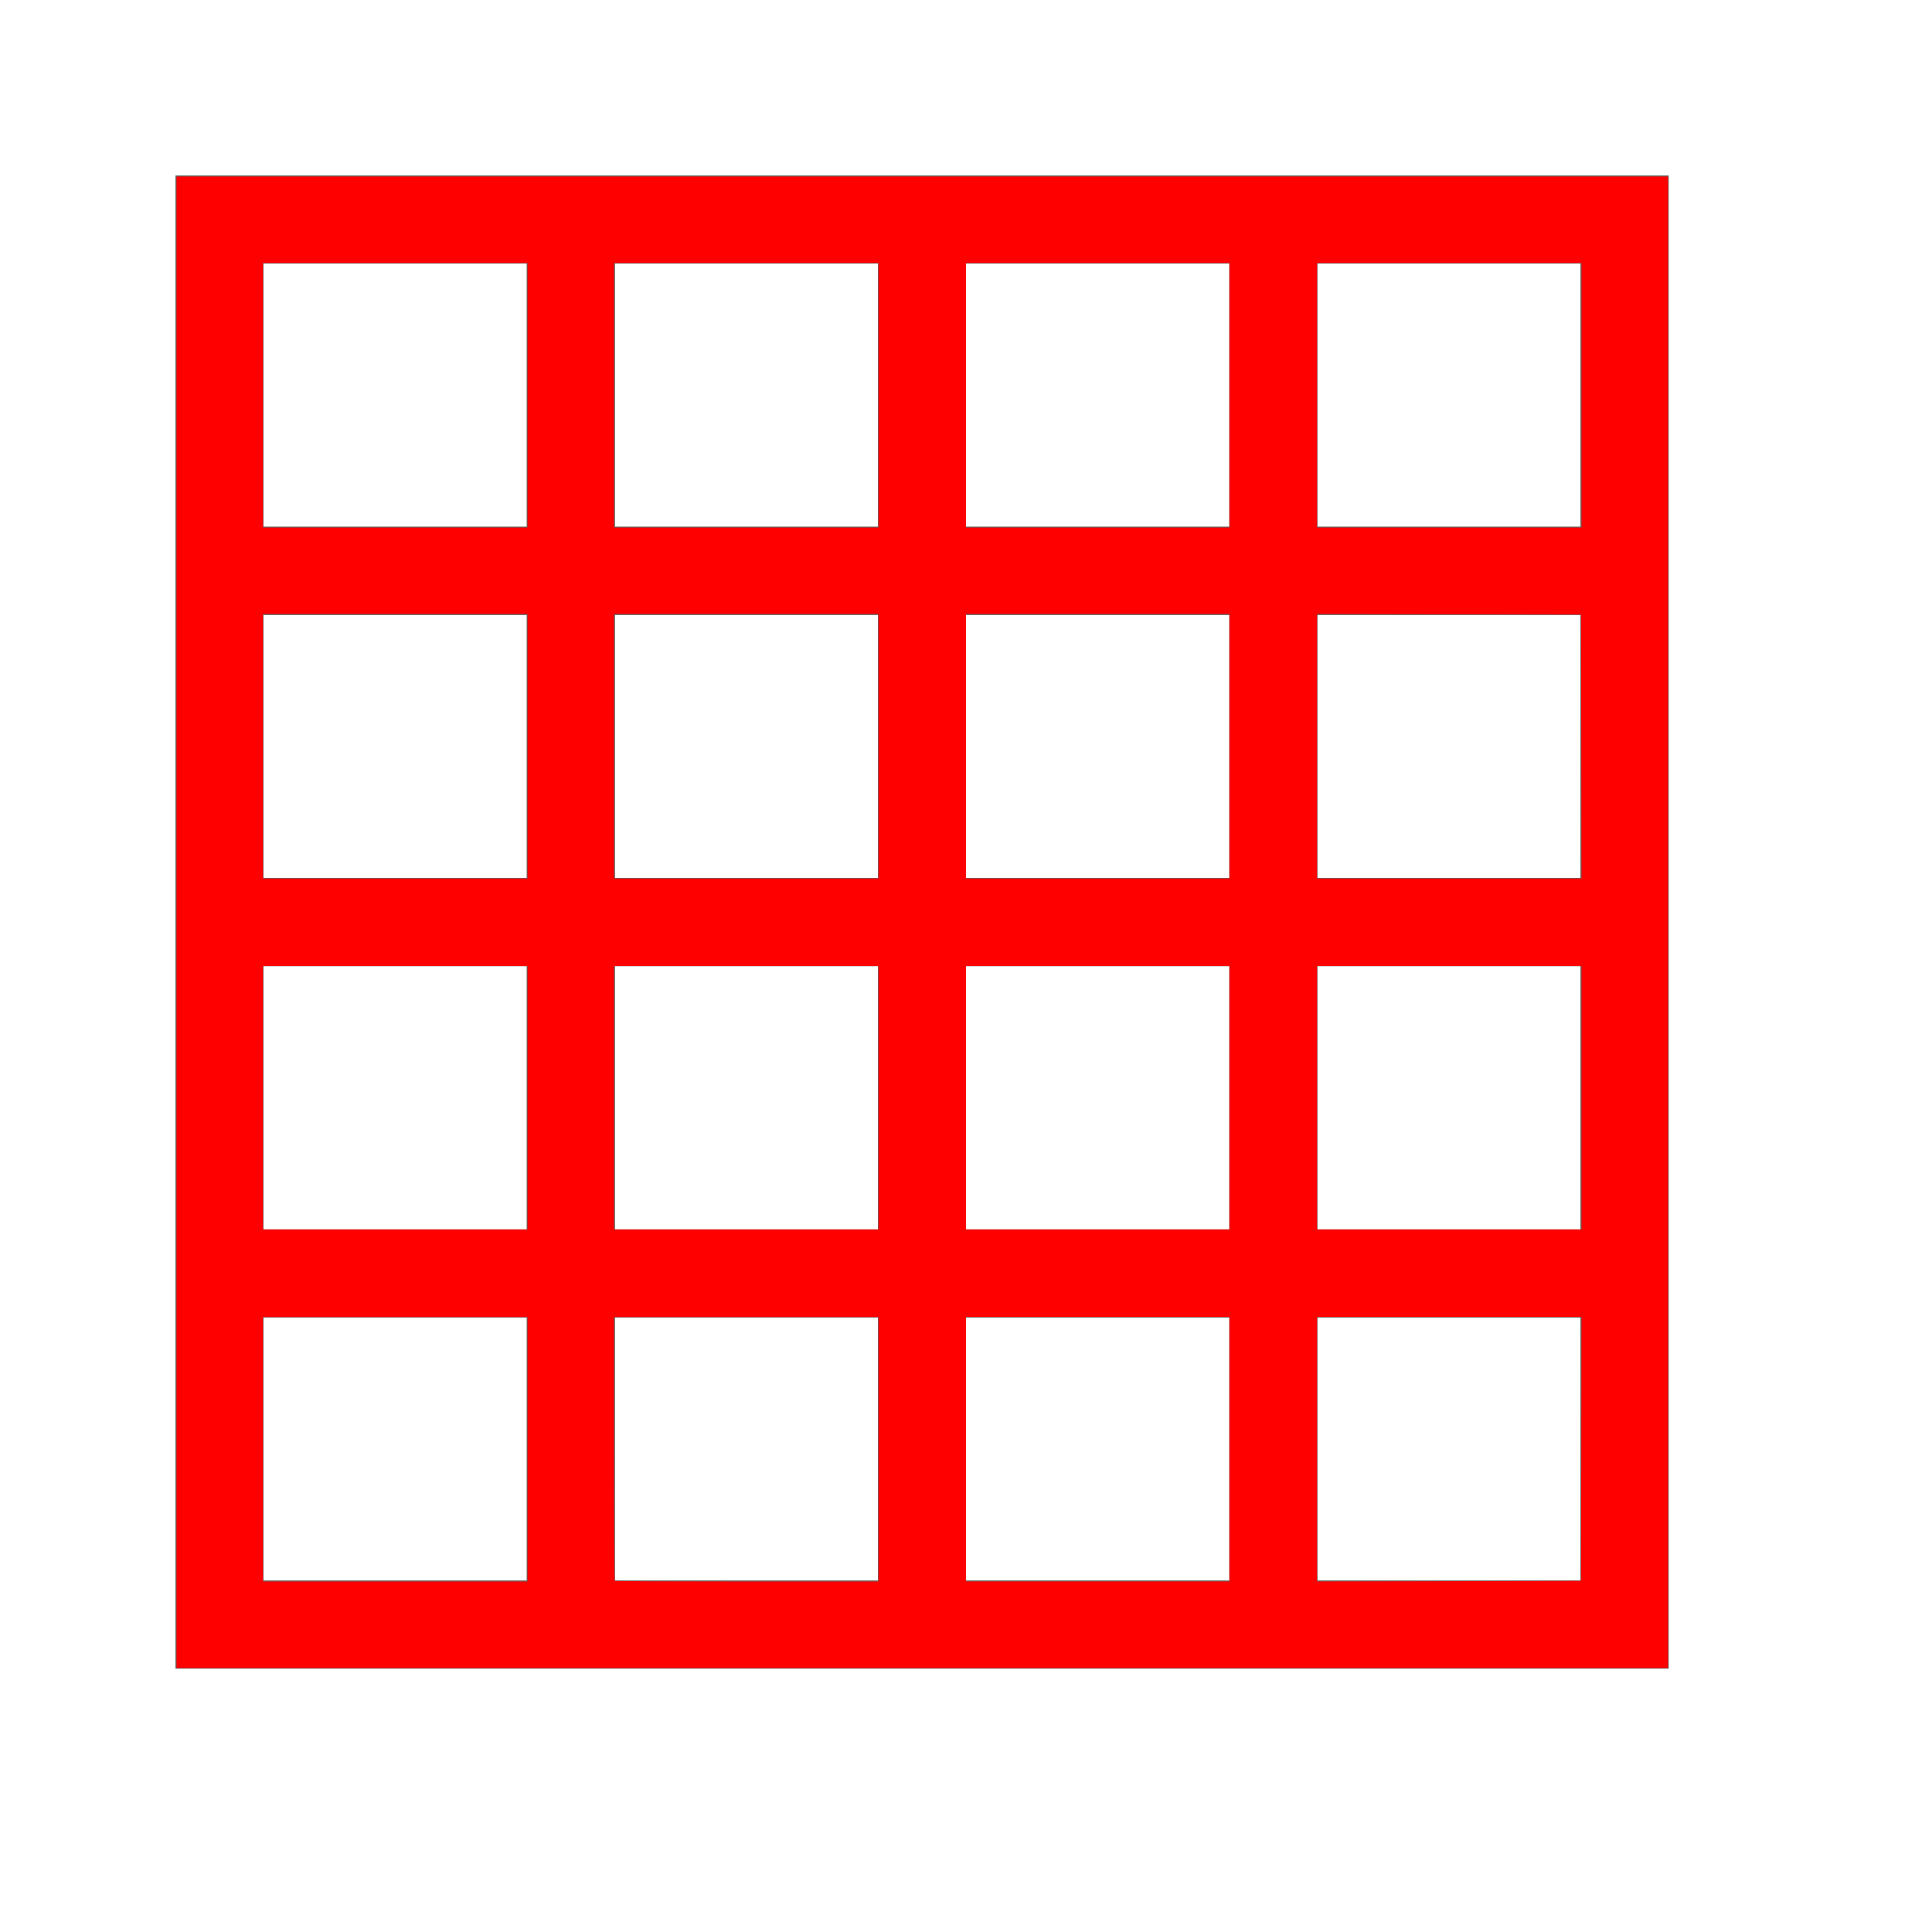 <?xml version="1.0" encoding="UTF-8" standalone="no"?>
<!-- Created with Inkscape (http://www.inkscape.org/) -->

<svg
   version="1.1"
   id="svg1475"
   width="29.333"
   height="29.333"
   viewBox="0 0 29.333 29.333"
   sodipodi:docname="grid_sizer.svg"
   inkscape:version="1.1.2 (b8e25be833, 2022-02-05)"
   xmlns:inkscape="http://www.inkscape.org/namespaces/inkscape"
   xmlns:sodipodi="http://sodipodi.sourceforge.net/DTD/sodipodi-0.dtd"
   xmlns="http://www.w3.org/2000/svg"
   xmlns:svg="http://www.w3.org/2000/svg">
  <defs
     id="defs1479" />
  <sodipodi:namedview
     id="namedview1477"
     pagecolor="#ffffff"
     bordercolor="#666666"
     borderopacity="1.0"
     inkscape:pageshadow="2"
     inkscape:pageopacity="0.0"
     inkscape:pagecheckerboard="0"
     showgrid="false"
     inkscape:zoom="63.988639"
     inkscape:cx="14.658852"
     inkscape:cy="14.666666"
     inkscape:window-width="2664"
     inkscape:window-height="2086"
     inkscape:window-x="503"
     inkscape:window-y="44"
     inkscape:window-maximized="1"
     inkscape:current-layer="g1481" />
  <g
     inkscape:groupmode="layer"
     inkscape:label="Image"
     id="g1481">
    <g
       id="g1559">
      <path
         style="fill:#d0d0d0;fill-opacity:1;stroke-width:1.333"
         d="M 2.667,14 V 2.667 H 14 25.333 V 14 25.333 H 14 2.667 Z m 5.333,8 v -2 H 6 4 v 2 2 h 2 2 z m 5.333,0 v -2 h -2 -2 v 2 2 h 2 2 z m 5.333,0 v -2 h -2 -2 v 2 2 h 2 2 z m 5.333,0 v -2 h -2 -2 v 2 2 h 2 2 z M 8,16.667 v -2 H 6 4 v 2 2 h 2 2 z m 5.333,0 v -2 h -2 -2 v 2 2 h 2 2 z m 5.333,0 v -2 h -2 -2 v 2 2 h 2 2 z m 5.333,0 v -2 h -2 -2 v 2 2 h 2 2 z M 8,11.333 V 9.333 H 6 4 v 2 2 h 2 2 z m 5.333,0 V 9.333 h -2 -2 v 2 2 h 2 2 z m 5.333,0 V 9.333 h -2 -2 v 2 2 h 2 2 z m 5.333,0 V 9.333 h -2 -2 v 2 2 h 2 2 z M 8,6 V 4 H 6 4 v 2 2 h 2 2 z m 5.333,0 V 4 h -2 -2 v 2 2 h 2 2 z m 5.333,0 V 4 h -2 -2 v 2 2 h 2 2 z m 5.333,0 V 4 h -2 -2 v 2 2 h 2 2 z"
         id="path1571" />
      <path
         style="fill:#b9b9b9;fill-opacity:1;stroke-width:1.333"
         d="M 2.667,14 V 2.667 H 14 25.333 V 14 25.333 H 14 2.667 Z m 5.333,8 v -2 H 6 4 v 2 2 h 2 2 z m 5.333,0 v -2 h -2 -2 v 2 2 h 2 2 z m 5.333,0 v -2 h -2 -2 v 2 2 h 2 2 z m 5.333,0 v -2 h -2 -2 v 2 2 h 2 2 z M 8,16.667 v -2 H 6 4 v 2 2 h 2 2 z m 5.333,0 v -2 h -2 -2 v 2 2 h 2 2 z m 5.333,0 v -2 h -2 -2 v 2 2 h 2 2 z m 5.333,0 v -2 h -2 -2 v 2 2 h 2 2 z M 8,11.333 V 9.333 H 6 4 v 2 2 h 2 2 z m 5.333,0 V 9.333 h -2 -2 v 2 2 h 2 2 z m 5.333,0 V 9.333 h -2 -2 v 2 2 h 2 2 z m 5.333,0 V 9.333 h -2 -2 v 2 2 h 2 2 z M 8,6 V 4 H 6 4 v 2 2 h 2 2 z m 5.333,0 V 4 h -2 -2 v 2 2 h 2 2 z m 5.333,0 V 4 h -2 -2 v 2 2 h 2 2 z m 5.333,0 V 4 h -2 -2 v 2 2 h 2 2 z"
         id="path1569" />
      <path
         style="fill:#a3a3a3;fill-opacity:1;stroke-width:1.333"
         d="M 2.667,14 V 2.667 H 14 25.333 V 14 25.333 H 14 2.667 Z m 5.333,8 v -2 H 6 4 v 2 2 h 2 2 z m 5.333,0 v -2 h -2 -2 v 2 2 h 2 2 z m 5.333,0 v -2 h -2 -2 v 2 2 h 2 2 z m 5.333,0 v -2 h -2 -2 v 2 2 h 2 2 z M 8,16.667 v -2 H 6 4 v 2 2 h 2 2 z m 5.333,0 v -2 h -2 -2 v 2 2 h 2 2 z m 5.333,0 v -2 h -2 -2 v 2 2 h 2 2 z m 5.333,0 v -2 h -2 -2 v 2 2 h 2 2 z M 8,11.333 V 9.333 H 6 4 v 2 2 h 2 2 z m 5.333,0 V 9.333 h -2 -2 v 2 2 h 2 2 z m 5.333,0 V 9.333 h -2 -2 v 2 2 h 2 2 z m 5.333,0 V 9.333 h -2 -2 v 2 2 h 2 2 z M 8,6 V 4 H 6 4 v 2 2 h 2 2 z m 5.333,0 V 4 h -2 -2 v 2 2 h 2 2 z m 5.333,0 V 4 h -2 -2 v 2 2 h 2 2 z m 5.333,0 V 4 h -2 -2 v 2 2 h 2 2 z"
         id="path1567" />
      <path
         style="fill:#8c8c8c;fill-opacity:1;stroke-width:1.333"
         d="M 2.667,14 V 2.667 H 14 25.333 V 14 25.333 H 14 2.667 Z m 5.333,8 v -2 H 6 4 v 2 2 h 2 2 z m 5.333,0 v -2 h -2 -2 v 2 2 h 2 2 z m 5.333,0 v -2 h -2 -2 v 2 2 h 2 2 z m 5.333,0 v -2 h -2 -2 v 2 2 h 2 2 z M 8,16.667 v -2 H 6 4 v 2 2 h 2 2 z m 5.333,0 v -2 h -2 -2 v 2 2 h 2 2 z m 5.333,0 v -2 h -2 -2 v 2 2 h 2 2 z m 5.333,0 v -2 h -2 -2 v 2 2 h 2 2 z M 8,11.333 V 9.333 H 6 4 v 2 2 h 2 2 z m 5.333,0 V 9.333 h -2 -2 v 2 2 h 2 2 z m 5.333,0 V 9.333 h -2 -2 v 2 2 h 2 2 z m 5.333,0 V 9.333 h -2 -2 v 2 2 h 2 2 z M 8,6 V 4 H 6 4 v 2 2 h 2 2 z m 5.333,0 V 4 h -2 -2 v 2 2 h 2 2 z m 5.333,0 V 4 h -2 -2 v 2 2 h 2 2 z m 5.333,0 V 4 h -2 -2 v 2 2 h 2 2 z"
         id="path1565" />
      <path
         style="fill:#767676;fill-opacity:1;stroke-width:1.333"
         d="M 2.667,14 V 2.667 H 14 25.333 V 14 25.333 H 14 2.667 Z m 5.333,8 v -2 H 6 4 v 2 2 h 2 2 z m 5.333,0 v -2 h -2 -2 v 2 2 h 2 2 z m 5.333,0 v -2 h -2 -2 v 2 2 h 2 2 z m 5.333,0 v -2 h -2 -2 v 2 2 h 2 2 z M 8,16.667 v -2 H 6 4 v 2 2 h 2 2 z m 5.333,0 v -2 h -2 -2 v 2 2 h 2 2 z m 5.333,0 v -2 h -2 -2 v 2 2 h 2 2 z m 5.333,0 v -2 h -2 -2 v 2 2 h 2 2 z M 8,11.333 V 9.333 H 6 4 v 2 2 h 2 2 z m 5.333,0 V 9.333 h -2 -2 v 2 2 h 2 2 z m 5.333,0 V 9.333 h -2 -2 v 2 2 h 2 2 z m 5.333,0 V 9.333 h -2 -2 v 2 2 h 2 2 z M 8,6 V 4 H 6 4 v 2 2 h 2 2 z m 5.333,0 V 4 h -2 -2 v 2 2 h 2 2 z m 5.333,0 V 4 h -2 -2 v 2 2 h 2 2 z m 5.333,0 V 4 h -2 -2 v 2 2 h 2 2 z"
         id="path1563" />
      <path
         style="fill:#606060;fill-opacity:1;stroke-width:1.333"
         d="M 2.667,14 V 2.667 H 14 25.333 V 14 25.333 H 14 2.667 Z m 5.333,8 v -2 H 6 4 v 2 2 h 2 2 z m 5.333,0 v -2 h -2 -2 v 2 2 h 2 2 z m 5.333,0 v -2 h -2 -2 v 2 2 h 2 2 z m 5.333,0 v -2 h -2 -2 v 2 2 h 2 2 z M 8,16.667 v -2 H 6 4 v 2 2 h 2 2 z m 5.333,0 v -2 h -2 -2 v 2 2 h 2 2 z m 5.333,0 v -2 h -2 -2 v 2 2 h 2 2 z m 5.333,0 v -2 h -2 -2 v 2 2 h 2 2 z M 8,11.333 V 9.333 H 6 4 v 2 2 h 2 2 z m 5.333,0 V 9.333 h -2 -2 v 2 2 h 2 2 z m 5.333,0 V 9.333 h -2 -2 v 2 2 h 2 2 z m 5.333,0 V 9.333 h -2 -2 v 2 2 h 2 2 z M 8,6 V 4 H 6 4 v 2 2 h 2 2 z m 5.333,0 V 4 h -2 -2 v 2 2 h 2 2 z m 5.333,0 V 4 h -2 -2 v 2 2 h 2 2 z m 5.333,0 V 4 h -2 -2 v 2 2 h 2 2 z"
         id="path1561" />
    </g>
    <path
       style="fill:#ff0000;stroke-width:0.016"
       d="M 2.68,14.002 V 2.68 H 14.002 25.325 V 14.002 25.325 H 14.002 2.68 Z m 5.329,8.001 V 19.996 H 6.001 3.993 v 2.008 2.008 h 2.008 2.008 z m 5.329,0 V 19.996 H 11.33 9.322 v 1.998 c 0,1.099 0.005,2.002 0.01,2.008 0.006,0.006 0.909,0.01 2.008,0.01 h 1.998 z m 5.329,0 v -2.008 h -2 -2 v 2.008 2.008 h 2 2 z m 5.341,-0.004 0.004,-2.004 H 22.004 19.996 v 2.008 2.008 l 2.004,-0.004 2.004,-0.004 z M 8.009,16.667 V 14.667 H 6.001 3.993 v 2 2 h 2.008 2.008 z m 5.329,0 V 14.667 H 11.33 9.322 v 2 2 h 2.008 2.008 z m 5.329,0 v -2 h -2 -2 v 2 2 h 2 2 z m 5.345,0 v -2 h -2.008 -2.008 v 2 2 h 2.008 2.008 z M 8.009,11.33 V 9.322 H 6.001 3.993 v 2.008 2.008 h 2.008 2.008 z m 5.329,0 V 9.322 H 11.33 9.322 v 2.008 2.008 h 2.008 2.008 z m 5.329,0 V 9.322 h -2 -2 v 2.008 2.008 h 2 2 z m 5.341,0.004 -0.004,-2.004 -2.004,-0.004 -2.004,-0.004 v 2.008 2.008 h 2.008 2.008 z M 8.009,6.001 V 3.993 H 6.001 3.993 v 2.008 2.008 h 2.008 2.008 z m 5.329,0 V 3.993 H 11.33 9.322 v 2.008 2.008 h 2.008 2.008 z m 5.329,0 v -2.008 h -2 -2 v 2.008 2.008 h 2 2 z m 5.345,0 v -2.008 h -2.008 -2.008 v 2.008 2.008 h 2.008 2.008 z"
       id="path1656" />
  </g>
</svg>

